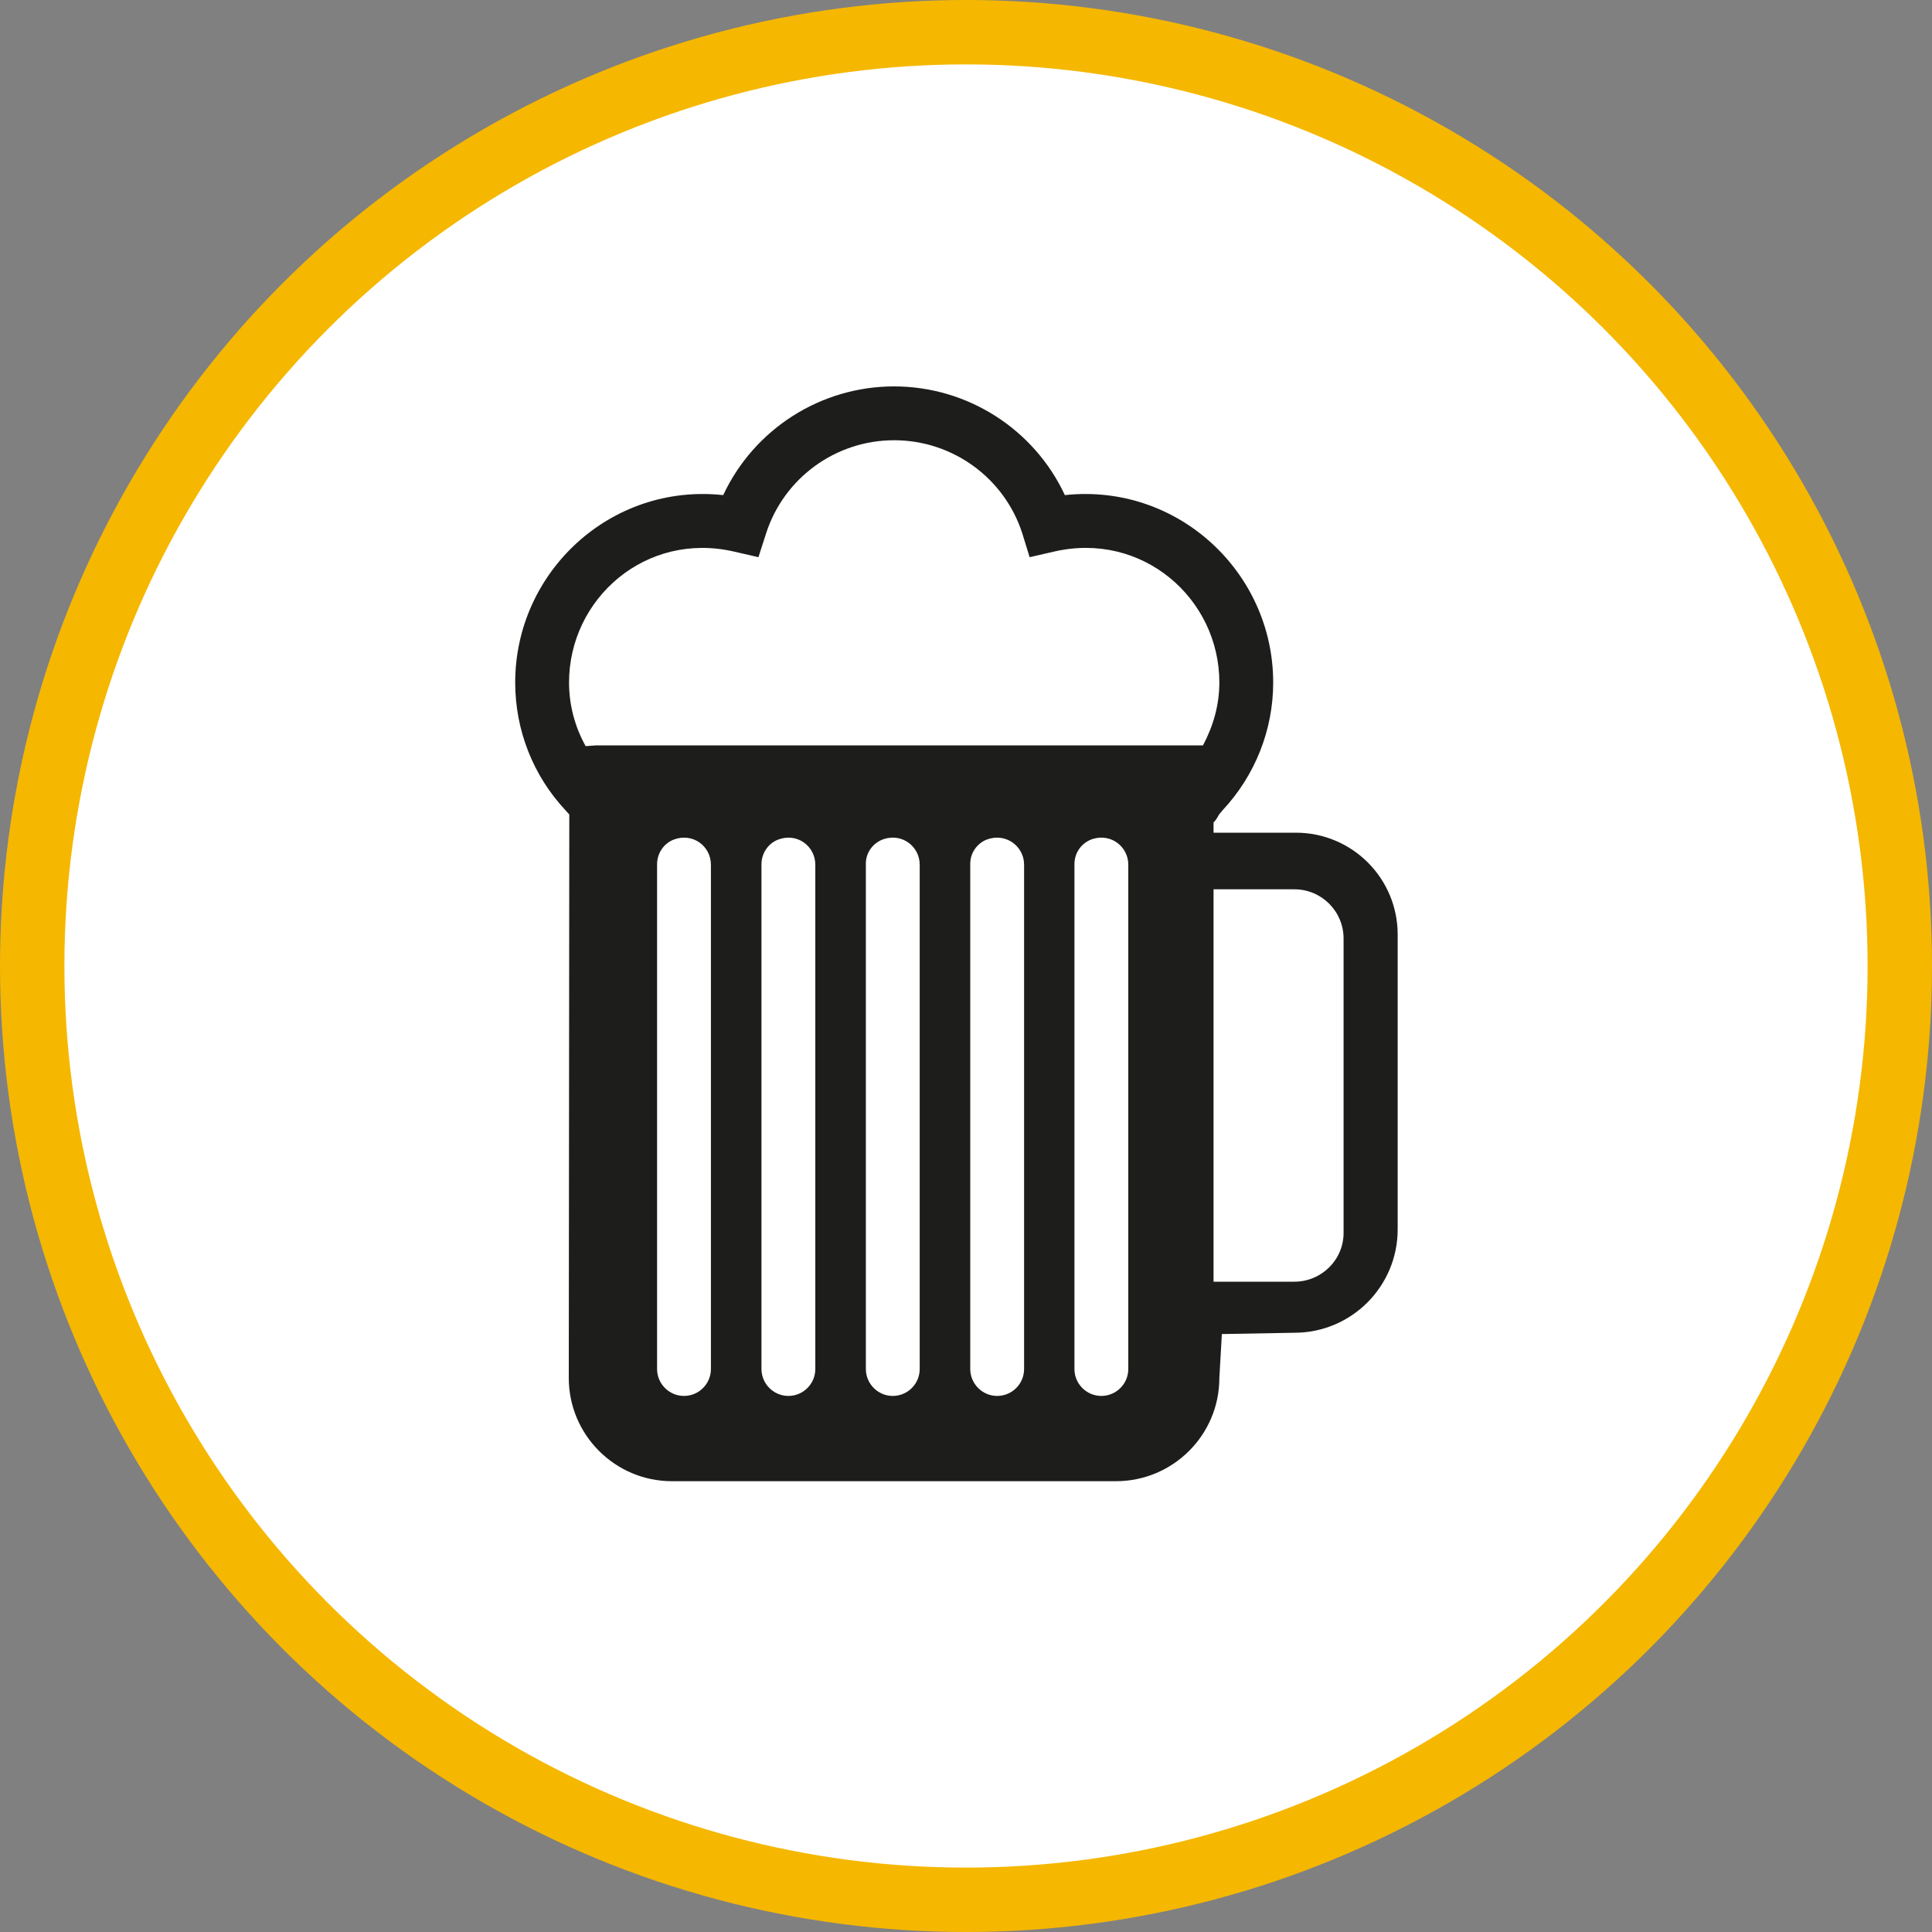 <?xml version="1.0" encoding="UTF-8" standalone="no"?>
<!-- Created with Inkscape (http://www.inkscape.org/) -->

<svg
   xmlns:dc="http://purl.org/dc/elements/1.1/"
   xmlns:cc="http://creativecommons.org/ns#"
   xmlns:rdf="http://www.w3.org/1999/02/22-rdf-syntax-ns#"
   xmlns:svg="http://www.w3.org/2000/svg"
   xmlns="http://www.w3.org/2000/svg"
   xmlns:xlink="http://www.w3.org/1999/xlink"
   xmlns:sodipodi="http://sodipodi.sourceforge.net/DTD/sodipodi-0.dtd"
   xmlns:inkscape="http://www.inkscape.org/namespaces/inkscape"
   width="30px"
   height="30px"
   version="1.1"
   id="svg8"
   inkscape:version="0.92.4 5da689c313, 2019-01-14"
   sodipodi:docname="container.svg">
  <rect width="100%" height="100%" fill="#808080" stroke="none"/>
  <defs
     id="defs2" />
  <sodipodi:namedview
     id="base"
     pagecolor="#ffffff"
     bordercolor="#666666"
     borderopacity="1.0"
     inkscape:pageopacity="0.0"
     inkscape:pageshadow="2"
     inkscape:zoom="13.049334"
     inkscape:cx="18.679046"
     inkscape:cy="12.165829"
     inkscape:document-units="px"
     inkscape:current-layer="layer1"
     showgrid="false"
     inkscape:snap-page="false"
     units="px"
     inkscape:window-width="1884"
     inkscape:window-height="1061"
     inkscape:window-x="0"
     inkscape:window-y="0"
     inkscape:window-maximized="1"
     fit-margin-top="0"
     fit-margin-left="0"
     fit-margin-right="0"
     fit-margin-bottom="0" />
    <circle
       style="color:#000000;clip-rule:nonzero;display:inline;overflow:visible;visibility:visible;opacity:1;isolation:auto;mix-blend-mode:normal;color-interpolation:sRGB;color-interpolation-filters:linearRGB;solid-color:#000000;solid-opacity:1;vector-effect:none;fill:#ffffff;fill-opacity:1;fill-rule:evenodd;stroke:#F5B700;stroke-width:1;stroke-linecap:butt;stroke-linejoin:miter;stroke-miterlimit:4;stroke-dasharray:none;stroke-dashoffset:0;stroke-opacity:1;marker:none;color-rendering:auto;image-rendering:auto;shape-rendering:auto;text-rendering:auto;enable-background:accumulate"
       id="path815"
       cx="15"
       cy="15"
       r="14.5" />
<g transform="translate(8,6)"><path fill-rule="nonzero" fill="rgb(11.373%, 11.373%, 10.588%)" fill-opacity="1" d="M 12.121 6.93 L 10.844 6.93 L 10.844 6.77 C 10.875 6.75 10.934 6.641 10.934 6.641 C 10.953 6.621 10.969 6.602 10.984 6.582 C 11.488 6.043 11.77 5.336 11.77 4.598 C 11.77 2.883 10.285 1.5 8.535 1.688 C 8.055 0.66 7.02 0 5.883 0 C 4.746 0 3.711 0.66 3.23 1.688 C 1.48 1.5 0 2.883 0 4.598 C 0 5.336 0.277 6.043 0.781 6.582 C 0.801 6.605 0.82 6.625 0.84 6.648 L 0.832 15.398 C 0.832 16.281 1.551 17 2.434 17 L 9.328 17 C 10.215 17 10.934 16.281 10.934 15.398 L 10.973 14.715 L 12.098 14.695 C 12.984 14.695 13.703 13.977 13.703 13.09 L 13.703 8.512 C 13.703 7.637 12.996 6.93 12.121 6.93 Z M 1.258 5.574 L 1.094 5.586 C 0.926 5.285 0.836 4.945 0.836 4.598 C 0.836 3.293 2.031 2.246 3.402 2.566 L 3.777 2.652 L 3.895 2.285 C 4.172 1.422 4.977 0.836 5.883 0.836 C 6.793 0.836 7.598 1.422 7.875 2.285 L 7.988 2.652 L 8.363 2.566 C 9.734 2.246 10.934 3.289 10.934 4.598 C 10.934 4.953 10.836 5.281 10.68 5.574 Z M 3.039 15.258 C 3.039 15.488 2.852 15.676 2.621 15.676 C 2.391 15.676 2.203 15.488 2.203 15.258 L 2.203 7.422 C 2.203 7.254 2.301 7.102 2.457 7.039 C 2.758 6.922 3.039 7.141 3.039 7.426 Z M 4.66 15.258 C 4.66 15.488 4.473 15.676 4.242 15.676 C 4.012 15.676 3.824 15.488 3.824 15.258 L 3.824 7.422 C 3.824 7.254 3.922 7.102 4.078 7.039 C 4.379 6.922 4.66 7.141 4.66 7.426 Z M 6.281 15.258 C 6.281 15.488 6.094 15.676 5.863 15.676 C 5.633 15.676 5.445 15.488 5.445 15.258 L 5.445 7.418 C 5.441 7.238 5.559 7.082 5.73 7.027 C 6.02 6.938 6.281 7.152 6.281 7.426 Z M 7.902 15.258 C 7.902 15.488 7.715 15.676 7.484 15.676 C 7.254 15.676 7.066 15.488 7.066 15.258 L 7.066 7.422 C 7.062 7.254 7.164 7.102 7.316 7.039 C 7.617 6.922 7.902 7.141 7.902 7.426 Z M 9.52 15.258 C 9.52 15.488 9.332 15.676 9.102 15.676 C 8.871 15.676 8.684 15.488 8.684 15.258 L 8.684 7.418 C 8.684 7.238 8.797 7.082 8.969 7.027 C 9.258 6.938 9.52 7.152 9.52 7.426 Z M 12.863 13.137 C 12.867 13.559 12.523 13.902 12.098 13.902 L 10.844 13.902 L 10.844 7.809 L 12.098 7.809 C 12.523 7.809 12.863 8.152 12.863 8.574 Z M 12.863 13.137 "/>
</g>
</svg>
